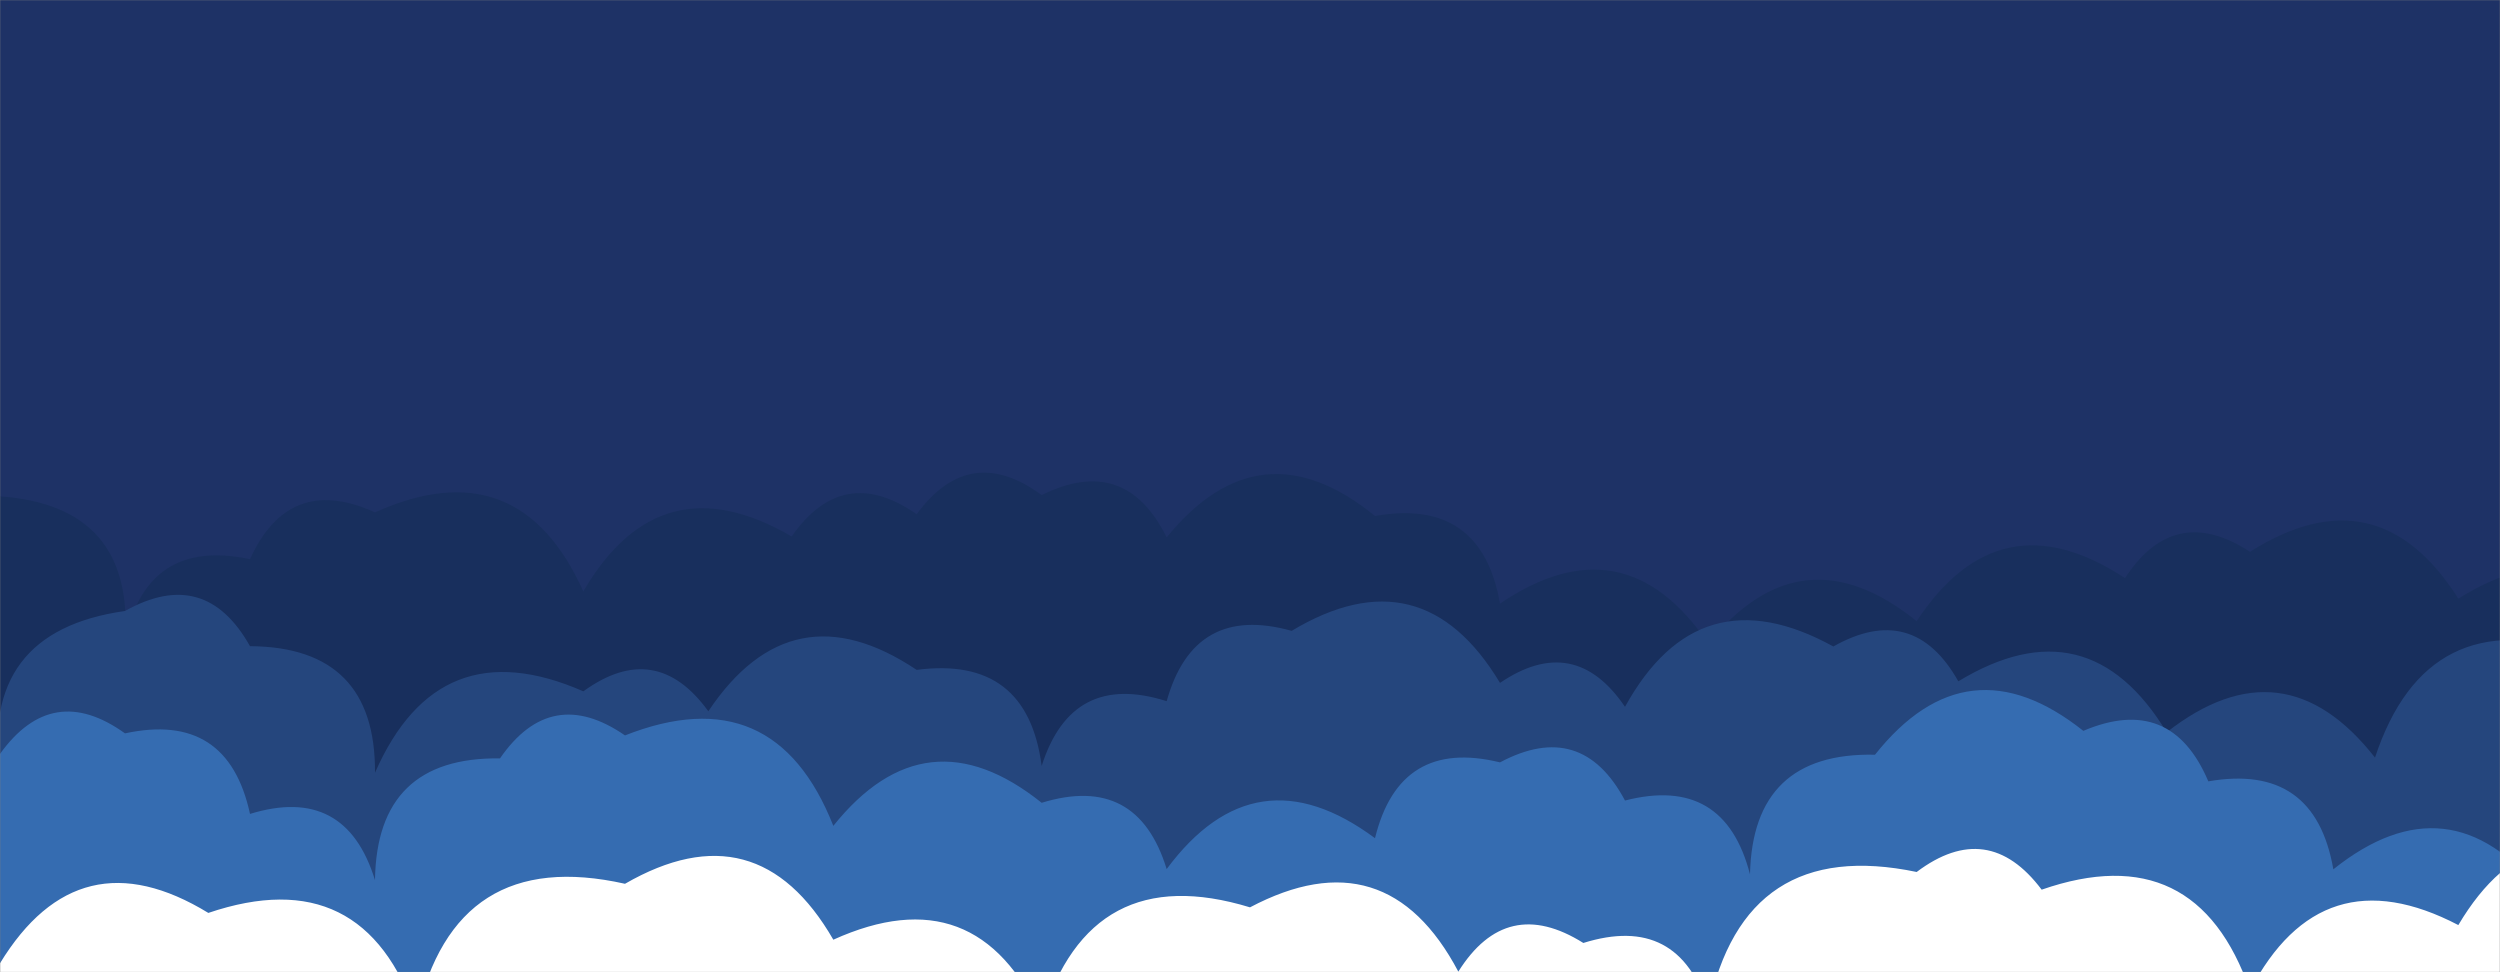 <svg xmlns="http://www.w3.org/2000/svg" version="1.1" xmlns:xlink="http://www.w3.org/1999/xlink" xmlns:svgjs="http://svgjs.dev/svgjs" width="1440" height="560" preserveAspectRatio="none" viewBox="0 0 1440 560"><rect x="0" y="0" width="1440" height="560" fill="#808080" stroke="none"/><g mask="url(&quot;#SvgjsMask1000&quot;)" fill="none"><rect width="1440" height="560" x="0" y="0" fill="#1e3266"></rect><path d="M1536 560L0 560 L0 285.89Q77.56 291.45, 72 369.02Q84.52 309.54, 144 322.07Q166.53 272.6, 216 295.13Q298.76 257.89, 336 340.65Q380.18 264.83, 456 309.01Q485.59 266.6, 528 296.19Q558.48 254.67, 600 285.15Q648.2 261.35, 672 309.54Q725.83 243.37, 792 297.2Q853.24 286.44, 864 347.67Q935.54 299.21, 984 370.74Q1037.53 304.27, 1104 357.8Q1151.6 285.4, 1224 333Q1252.42 289.42, 1296 317.84Q1369.49 271.33, 1416 344.83Q1489.73 298.56, 1536 372.29z" fill="#182f5d"></path><path d="M1488 560L0 560 L0 447.59Q-11.83 363.76, 72 351.93Q118.13 326.06, 144 372.2Q216.44 372.64, 216 445.09Q252.56 361.65, 336 398.21Q377.74 367.95, 408 409.69Q456.08 337.77, 528 385.85Q591.67 377.52, 600 441.19Q617.34 386.53, 672 403.88Q687.75 347.63, 744 363.37Q818.99 318.36, 864 393.35Q906.89 364.25, 936 407.14Q978.62 329.75, 1056 372.37Q1102.03 346.4, 1128 392.44Q1202.68 347.12, 1248 421.8Q1315.3 369.1, 1368 436.39Q1397.8 346.19, 1488 375.99z" fill="#25467d"></path><path d="M1464 560L0 560 L0 434.26Q30.08 392.34, 72 422.42Q131.2 409.62, 144 468.82Q199.07 451.89, 216 506.97Q216.93 435.9, 288 436.83Q317.39 394.22, 360 423.6Q446.05 389.65, 480 475.7Q533.36 409.06, 600 462.41Q655.09 445.5, 672 500.58Q723.11 431.69, 792 482.8Q806.16 424.97, 864 439.13Q910.99 414.12, 936 461.11Q993.26 446.37, 1008 503.63Q1009.55 433.18, 1080 434.72Q1133.13 367.85, 1200 420.97Q1250.55 399.51, 1272 450.06Q1333.34 439.39, 1344 500.73Q1410.69 447.42, 1464 514.11z" fill="#356cb1"></path><path d="M1536 560L0 560 L0 554.84Q45.5 480.34, 120 525.84Q209.62 495.46, 240 585.07Q262 487.07, 360 509.06Q436.1 465.16, 480 541.27Q562.61 503.88, 600 586.49Q628.07 494.56, 720 522.63Q798.51 481.14, 840 559.66Q867.75 515.4, 912 543.15Q966.84 525.99, 984 580.82Q1004.72 481.54, 1104 502.26Q1145.1 471.36, 1176 512.45Q1265.05 481.5, 1296 570.56Q1337.14 491.7, 1416 532.84Q1460.64 457.48, 1536 502.12z" fill="white"></path></g><defs><mask id="SvgjsMask1000"><rect width="1440" height="560" fill="#ffffff"></rect></mask></defs></svg>